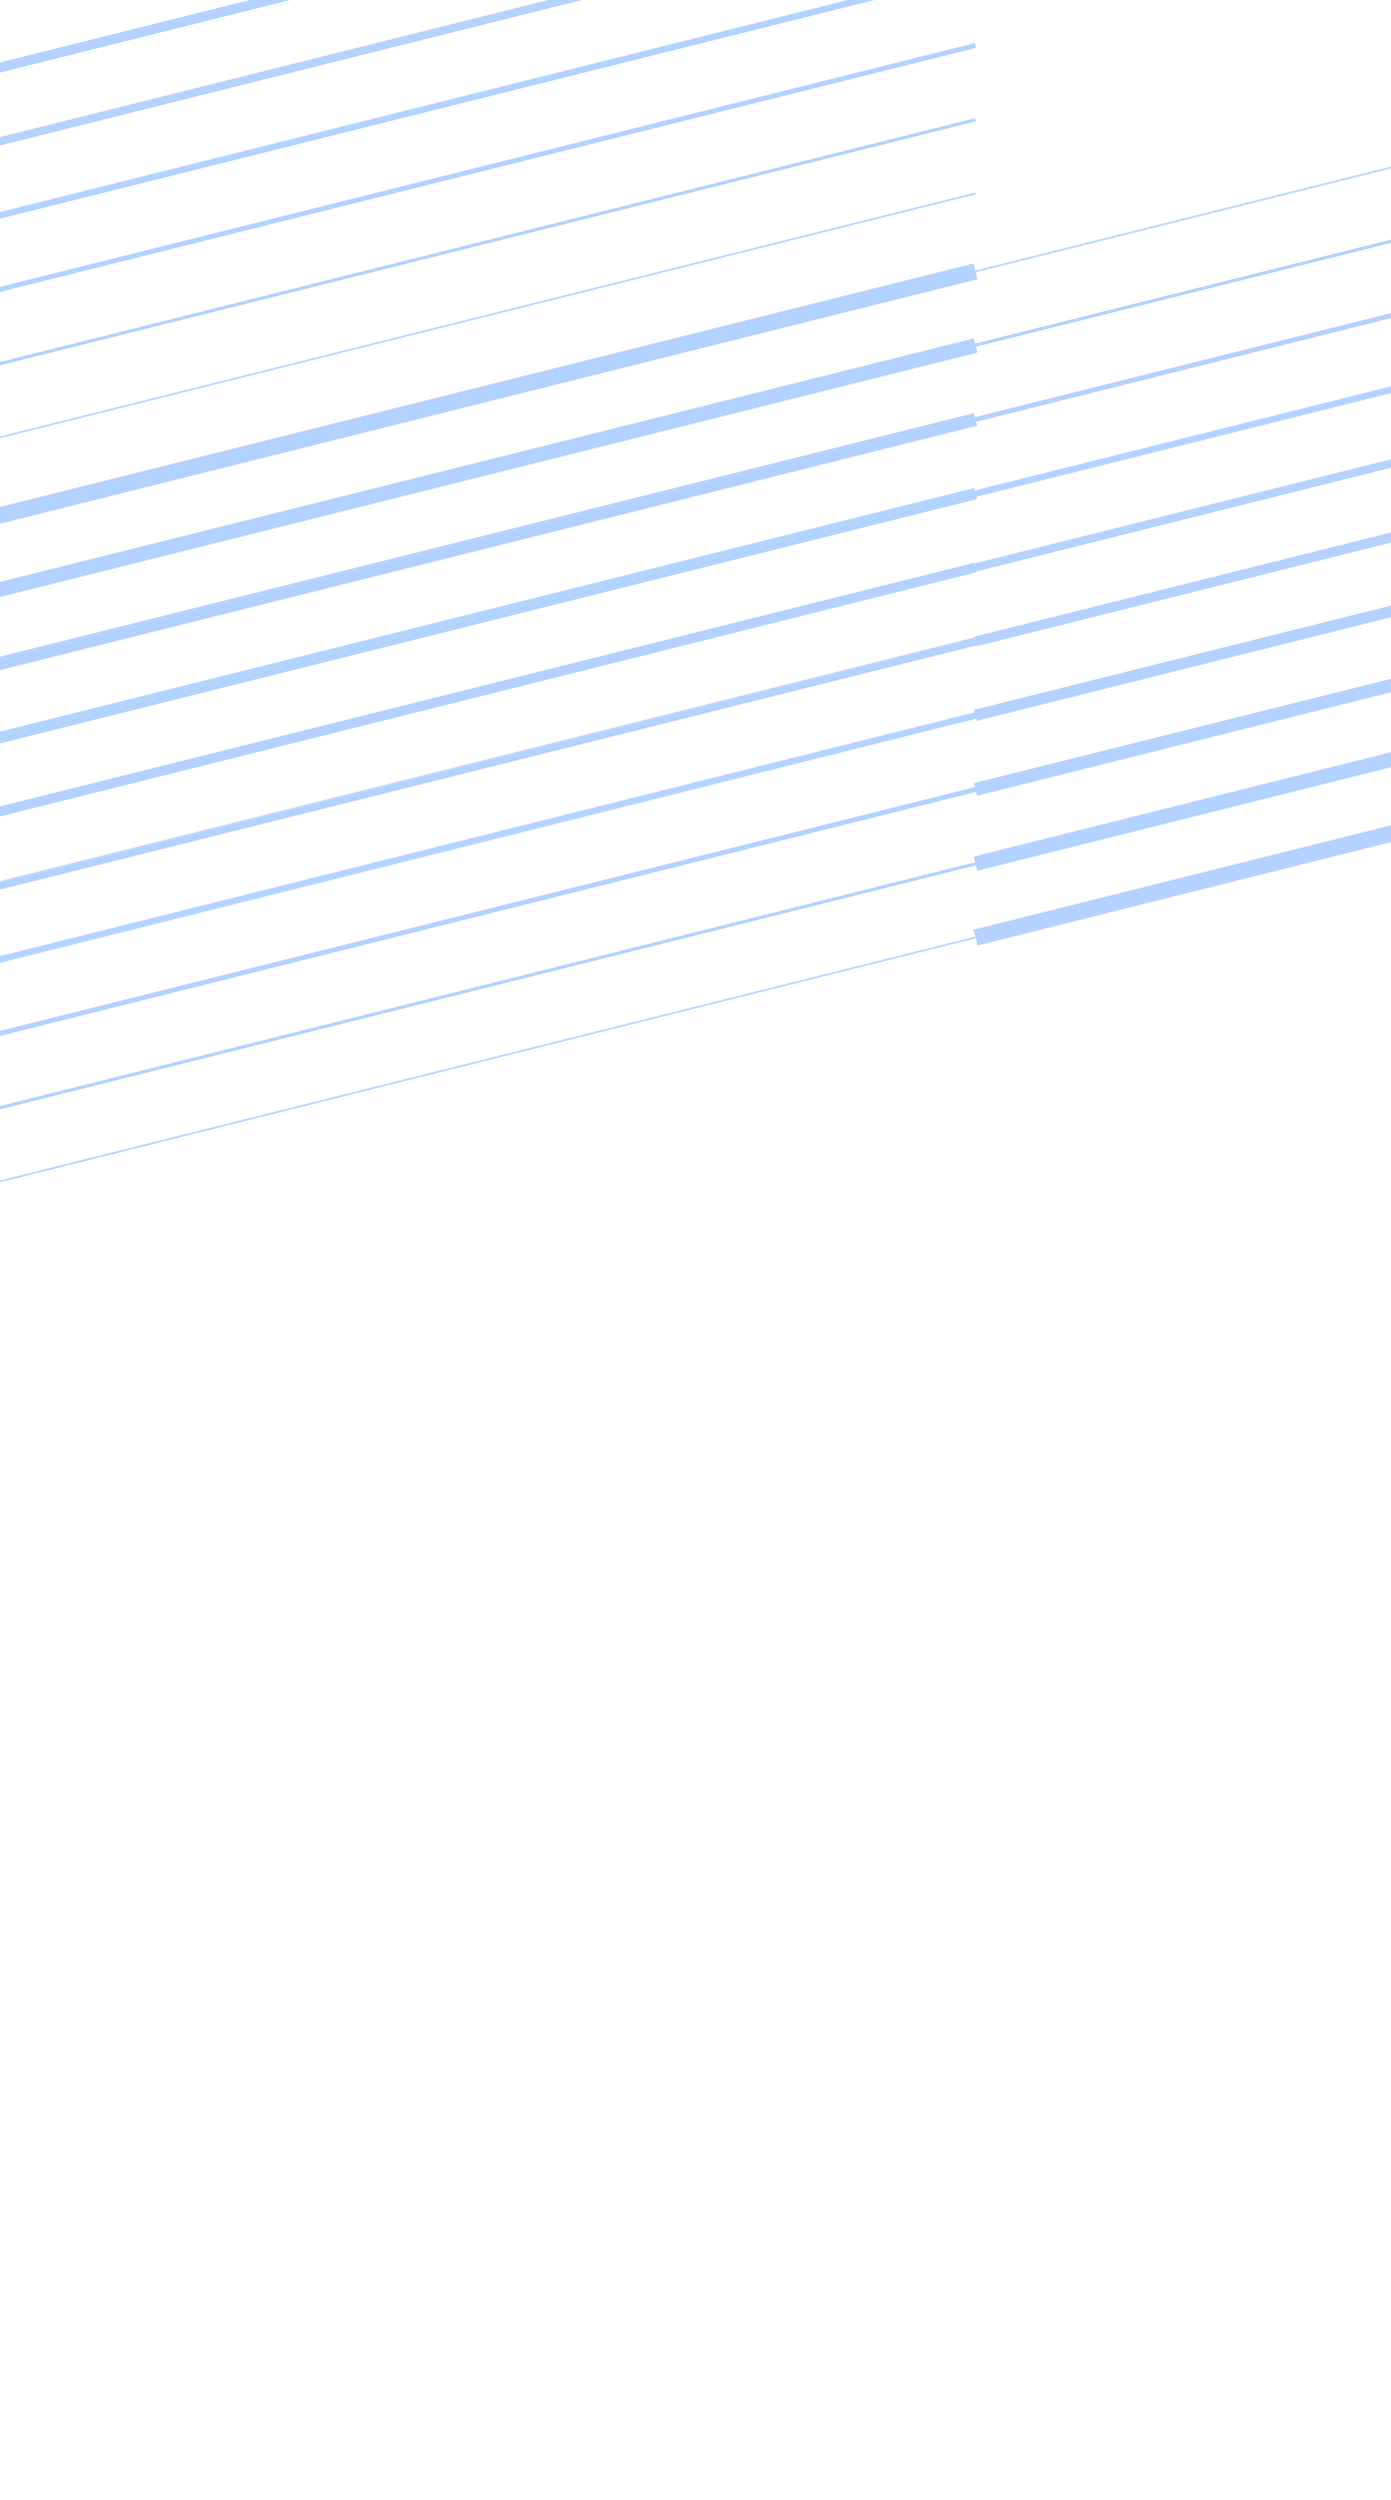 <svg width="320" height="575" viewBox="0 0 320 475" fill="none" xmlns="http://www.w3.org/2000/svg">
<path d="M224.422 -177.298L-550.606 16.462C-598.855 28.471 -641.694 56.289 -672.291 95.482C-702.887 134.674 -719.479 182.983 -719.421 232.704L-719.421 240.41C-719.478 290.131 -702.885 338.439 -672.289 377.631C-641.692 416.823 -598.854 444.643 -550.606 456.652L224.422 650.405" stroke="#B4D2FF" stroke-width="0.375" stroke-miterlimit="10"/>
<path d="M224.422 667.437L-554.609 472.673C-606.44 459.787 -652.463 429.913 -685.333 387.816C-718.203 345.72 -736.026 293.827 -735.96 240.418L-735.96 232.713C-736.028 179.303 -718.206 127.408 -685.335 85.309C-652.465 43.211 -606.442 13.336 -554.609 0.451L224.422 -194.314" stroke="#B4D2FF" stroke-width="0.75" stroke-miterlimit="10"/>
<path d="M224.422 684.452L-558.645 488.693C-614.054 474.919 -663.254 442.984 -698.395 397.985C-733.537 352.985 -752.596 297.514 -752.532 240.418L-752.532 232.713C-752.596 175.617 -733.537 120.144 -698.396 75.143C-663.254 30.142 -614.055 -1.794 -558.645 -15.571L224.422 -211.329" stroke="#B4D2FF" stroke-width="1.125" stroke-miterlimit="10"/>
<path d="M224.422 701.475L-562.623 504.714C-621.598 490.039 -673.961 456.04 -711.362 408.139C-748.762 360.237 -769.046 301.191 -768.979 240.418L-768.979 232.713C-769.049 171.939 -748.767 112.892 -711.366 64.989C-673.965 17.087 -621.6 -16.911 -562.623 -31.583L224.422 -228.352" stroke="#B4D2FF" stroke-width="1.5" stroke-miterlimit="10"/>
<path d="M224.422 718.491L-566.626 520.727C-629.176 505.165 -684.714 469.107 -724.382 418.303C-764.05 367.499 -785.564 304.875 -785.492 240.418L-785.492 232.713C-785.564 168.256 -764.051 105.63 -724.383 54.825C-684.715 4.019 -629.177 -32.04 -566.626 -47.603L224.422 -245.368" stroke="#B4D2FF" stroke-width="1.875" stroke-miterlimit="10"/>
<path d="M224.422 735.514L-570.629 536.747C-636.751 520.291 -695.459 482.171 -737.392 428.464C-779.326 374.757 -802.07 308.557 -801.998 240.419L-801.998 232.713C-802.075 164.571 -779.334 98.364 -737.4 44.653C-695.466 -9.059 -636.755 -47.184 -570.629 -63.641L224.422 -262.399" stroke="#B4D2FF" stroke-width="2.25" stroke-miterlimit="10"/>
<path d="M224.422 752.529L-574.633 552.793C-644.331 535.452 -706.216 495.272 -750.418 438.66C-794.62 382.049 -818.592 312.267 -818.512 240.443L-818.512 232.737C-818.598 160.907 -794.626 91.116 -750.421 34.499C-706.215 -22.118 -644.323 -62.299 -574.616 -79.636L224.439 -279.373" stroke="#B4D2FF" stroke-width="2.625" stroke-miterlimit="10"/>
<path d="M224.422 769.57L-578.636 568.797C-651.91 550.57 -716.97 508.331 -763.44 448.817C-809.909 389.303 -835.111 315.942 -835.025 240.435L-835.025 232.73C-835.112 157.222 -809.91 83.859 -763.441 24.344C-716.971 -35.172 -651.911 -77.412 -578.636 -95.64L224.422 -296.404" stroke="#B4D2FF" stroke-width="3" stroke-miterlimit="10"/>
<path d="M224.422 786.568L-582.639 584.801C-659.486 565.683 -727.719 521.382 -776.454 458.964C-825.189 396.547 -851.62 319.608 -851.531 240.418L-851.531 232.713C-851.622 153.522 -825.192 76.581 -776.456 14.162C-727.721 -48.257 -659.488 -92.56 -582.639 -111.678L224.422 -313.445" stroke="#B4D2FF" stroke-width="3.375" stroke-miterlimit="10"/>
<path d="M224.422 803.584L-586.65 600.822C-667.071 580.813 -738.477 534.451 -789.478 469.13C-840.479 403.809 -868.138 323.291 -868.045 240.418L-868.045 232.713C-868.141 149.84 -840.483 69.32 -789.481 3.998C-738.48 -61.323 -667.073 -107.684 -586.65 -127.69L224.422 -330.46" stroke="#B4D2FF" stroke-width="3.75" stroke-miterlimit="10"/>
<path d="M224.422 -5.517L-550.606 188.236C-598.854 200.245 -641.692 228.064 -672.289 267.257C-702.885 306.449 -719.478 354.757 -719.421 404.477L-719.421 412.183C-719.479 461.905 -702.887 510.213 -672.291 549.406C-641.694 588.598 -598.855 616.417 -550.606 628.425L224.422 822.22" stroke="#B4D2FF" stroke-width="0.375" stroke-miterlimit="10"/>
<path d="M224.422 839.21L-554.609 644.488C-606.442 631.602 -652.465 601.726 -685.335 559.628C-718.206 517.53 -736.028 465.636 -735.96 412.225L-735.96 404.52C-736.026 351.111 -718.203 299.218 -685.333 257.121C-652.463 215.025 -606.44 185.151 -554.609 172.266L224.422 -22.456" stroke="#B4D2FF" stroke-width="0.75" stroke-miterlimit="10"/>
<path d="M224.422 856.226L-558.645 660.467C-614.055 646.69 -663.254 614.755 -698.396 569.754C-733.537 524.753 -752.596 469.28 -752.532 412.184L-752.532 404.478C-752.594 347.383 -733.535 291.912 -698.394 246.913C-663.252 201.914 -614.053 169.979 -558.645 156.203L224.422 -39.555" stroke="#B4D2FF" stroke-width="1.125" stroke-miterlimit="10"/>
<path d="M224.422 873.248L-562.623 676.479C-621.6 661.807 -673.965 627.809 -711.366 579.906C-748.767 532.004 -769.049 472.957 -768.979 412.183L-768.979 404.477C-769.046 343.704 -748.762 284.659 -711.362 236.757C-673.961 188.855 -621.598 154.856 -562.623 140.182L224.422 -56.579" stroke="#B4D2FF" stroke-width="1.5" stroke-miterlimit="10"/>
<path d="M224.422 890.263L-566.626 692.5C-629.177 676.936 -684.715 640.877 -724.383 590.071C-764.051 539.266 -785.564 476.641 -785.492 412.183L-785.492 404.477C-785.564 340.021 -764.05 277.398 -724.382 226.594C-684.714 175.789 -629.176 139.731 -566.626 124.17L224.422 -73.595" stroke="#B4D2FF" stroke-width="1.875" stroke-miterlimit="10"/>
<path d="M224.422 907.287L-570.629 708.562C-636.752 692.106 -695.461 653.984 -737.395 600.275C-779.328 546.567 -802.071 480.365 -801.998 412.225L-801.998 404.52C-802.07 336.382 -779.326 270.181 -737.392 216.474C-695.459 162.767 -636.751 124.647 -570.629 108.191L224.422 -90.577" stroke="#B4D2FF" stroke-width="2.25" stroke-miterlimit="10"/>
<path d="M224.422 924.303L-574.633 724.566C-644.332 707.224 -706.217 667.042 -750.419 610.429C-794.62 553.816 -818.592 484.033 -818.512 412.208L-818.512 404.503C-818.597 332.673 -794.625 262.883 -750.419 206.266C-706.214 149.65 -644.322 109.467 -574.616 92.128L224.439 -107.608" stroke="#B4D2FF" stroke-width="2.625" stroke-miterlimit="10"/>
<path d="M224.422 941.318L-578.636 740.553C-651.911 722.325 -716.971 680.085 -763.441 620.569C-809.91 561.054 -835.112 487.692 -835.025 412.183L-835.025 404.477C-835.111 328.97 -809.909 255.61 -763.44 196.096C-716.97 136.582 -651.91 94.343 -578.636 76.116L224.422 -124.648" stroke="#B4D2FF" stroke-width="3" stroke-miterlimit="10"/>
<path d="M224.422 958.341L-582.639 756.574C-659.488 737.456 -727.721 693.153 -776.456 630.734C-825.192 568.315 -851.622 491.375 -851.531 412.184L-851.531 404.478C-851.62 325.288 -825.189 248.349 -776.454 185.932C-727.719 123.515 -659.486 79.213 -582.639 60.095L224.422 -141.672" stroke="#B4D2FF" stroke-width="3.375" stroke-miterlimit="10"/>
<path d="M224.422 975.357L-586.65 772.595C-667.073 752.586 -738.479 706.223 -789.481 640.9C-840.482 575.577 -868.14 495.058 -868.045 412.183L-868.045 404.478C-868.138 321.605 -840.479 241.087 -789.478 175.766C-738.477 110.445 -667.071 64.083 -586.65 44.074L224.422 -158.687" stroke="#B4D2FF" stroke-width="3.75" stroke-miterlimit="10"/>
<path d="M224.422 165.613L-550.606 359.366C-598.854 371.376 -641.692 399.195 -672.289 438.387C-702.885 477.579 -719.478 525.887 -719.421 575.608L-719.421 583.313C-719.478 633.034 -702.885 681.342 -672.289 720.534C-641.692 759.726 -598.854 787.545 -550.606 799.555L224.422 993.317" stroke="#B4D2FF" stroke-width="0.375" stroke-miterlimit="10"/>
<path d="M224.422 1010.33L-554.609 815.609C-606.442 802.723 -652.465 772.849 -685.335 730.75C-718.206 688.652 -736.028 636.757 -735.96 583.347L-735.96 575.642C-736.026 522.232 -718.203 470.34 -685.333 428.244C-652.463 386.147 -606.44 356.273 -554.609 343.387L224.422 148.665" stroke="#B4D2FF" stroke-width="0.75" stroke-miterlimit="10"/>
<path d="M224.422 1027.35L-558.645 831.596C-614.055 817.82 -663.254 785.884 -698.396 740.883C-733.537 695.883 -752.596 640.409 -752.532 583.313L-752.532 575.608C-752.596 518.513 -733.537 463.04 -698.395 418.041C-663.254 373.042 -614.054 341.108 -558.645 327.333L224.422 131.574" stroke="#B4D2FF" stroke-width="1.125" stroke-miterlimit="10"/>
<path d="M224.422 1044.37L-562.623 847.608C-621.6 832.937 -673.965 798.939 -711.366 751.037C-748.767 703.134 -769.049 644.087 -768.979 583.313L-768.979 575.608C-769.046 514.835 -748.762 455.789 -711.362 407.887C-673.961 359.985 -621.598 325.986 -562.623 311.312L224.422 114.55" stroke="#B4D2FF" stroke-width="1.5" stroke-miterlimit="10"/>
<path d="M224.422 1061.39L-566.626 863.629C-629.177 848.066 -684.715 812.006 -724.383 761.201C-764.051 710.395 -785.564 647.77 -785.492 583.313L-785.492 575.608C-785.565 511.151 -764.052 448.526 -724.383 397.721C-684.715 346.917 -629.177 310.86 -566.626 295.3L224.422 97.536" stroke="#B4D2FF" stroke-width="1.875" stroke-miterlimit="10"/>
<path d="M224.422 1078.41L-570.629 879.65C-636.752 863.194 -695.461 825.072 -737.395 771.363C-779.328 717.655 -802.071 651.453 -801.998 583.313L-801.998 575.608C-802.07 507.47 -779.326 441.269 -737.392 387.563C-695.459 333.856 -636.751 295.735 -570.629 279.279L224.422 80.512" stroke="#B4D2FF" stroke-width="2.25" stroke-miterlimit="10"/>
<path d="M224.422 1095.43L-574.633 895.696C-644.332 878.357 -706.218 838.177 -750.42 781.565C-794.622 724.953 -818.593 655.17 -818.512 583.346L-818.512 575.641C-818.6 503.809 -794.629 434.017 -750.424 377.398C-706.218 320.78 -644.324 280.596 -574.616 263.259L224.439 63.522" stroke="#B4D2FF" stroke-width="2.625" stroke-miterlimit="10"/>
<path d="M224.422 1112.45L-578.636 911.683C-651.91 893.454 -716.97 851.213 -763.439 791.698C-809.908 732.183 -835.11 658.821 -835.025 583.313L-835.025 575.608C-835.111 500.101 -809.909 426.74 -763.44 367.225C-716.97 307.711 -651.91 265.473 -578.636 247.246L224.422 46.473" stroke="#B4D2FF" stroke-width="3" stroke-miterlimit="10"/>
<path d="M224.422 1129.47L-582.639 927.704C-659.487 908.584 -727.72 864.282 -776.455 801.863C-825.19 739.444 -851.62 662.504 -851.531 583.313L-851.531 575.608C-851.621 496.418 -825.191 419.478 -776.455 357.061C-727.72 294.643 -659.487 250.343 -582.639 231.226L224.422 29.459" stroke="#B4D2FF" stroke-width="3.375" stroke-miterlimit="10"/>
<path d="M224.422 1146.48L-586.65 943.708C-667.073 923.702 -738.48 877.34 -789.481 812.019C-840.483 746.697 -868.141 666.178 -868.045 583.305L-868.045 575.6C-868.138 492.727 -840.479 412.209 -789.478 346.888C-738.477 281.567 -667.071 235.205 -586.65 215.196L224.422 12.409" stroke="#B4D2FF" stroke-width="3.75" stroke-miterlimit="10"/>
<path d="M224.422 12.409L999.441 -181.343C1047.69 -193.352 1090.53 -221.17 1121.13 -260.363C1151.72 -299.555 1168.31 -347.864 1168.26 -397.585L1168.26 -405.29C1168.32 -455.012 1151.72 -503.322 1121.13 -542.515C1090.53 -581.707 1047.69 -609.525 999.441 -621.532L224.422 -815.294" stroke="#B4D2FF" stroke-width="0.375" stroke-miterlimit="10"/>
<path d="M224.422 -832.292L1003.45 -637.57C1055.29 -624.684 1101.31 -594.808 1134.18 -552.71C1167.05 -510.612 1184.87 -458.718 1184.8 -405.307L1184.8 -397.602C1184.87 -344.193 1167.05 -292.3 1134.18 -250.203C1101.31 -208.107 1055.28 -178.233 1003.45 -165.348L224.422 29.374" stroke="#B4D2FF" stroke-width="0.75" stroke-miterlimit="10"/>
<path d="M224.423 -849.308L1007.49 -653.549C1062.9 -639.772 1112.1 -607.835 1147.24 -562.835C1182.38 -517.834 1201.44 -462.362 1201.38 -405.266L1201.38 -397.56C1201.44 -340.465 1182.38 -284.995 1147.24 -239.996C1112.1 -194.997 1062.9 -163.062 1007.49 -149.286L224.423 46.472" stroke="#B4D2FF" stroke-width="1.125" stroke-miterlimit="10"/>
<path d="M224.422 -866.331L1011.46 -669.536C1070.44 -654.866 1122.8 -620.867 1160.2 -572.965C1197.6 -525.062 1217.89 -466.014 1217.81 -405.24L1217.81 -397.535C1217.88 -336.762 1197.6 -277.715 1160.2 -229.813C1122.8 -181.911 1070.43 -147.912 1011.46 -133.239L224.422 63.522" stroke="#B4D2FF" stroke-width="1.5" stroke-miterlimit="10"/>
<path d="M224.422 -883.346L1015.46 -685.582C1078.01 -670.021 1133.55 -633.962 1173.22 -583.156C1212.89 -532.35 1234.4 -469.724 1234.33 -405.266L1234.33 -397.56C1234.4 -333.103 1212.89 -270.477 1173.22 -219.673C1133.55 -168.868 1078.01 -132.811 1015.46 -117.252L224.422 80.512" stroke="#B4D2FF" stroke-width="1.875" stroke-miterlimit="10"/>
<path d="M224.422 -900.361L1019.47 -701.603C1085.59 -685.148 1144.3 -647.027 1186.24 -593.318C1228.17 -539.61 1250.92 -473.406 1250.84 -405.266L1250.84 -397.56C1250.91 -329.423 1228.16 -263.226 1186.23 -209.522C1144.29 -155.819 1085.59 -117.702 1019.47 -101.248L224.422 97.519" stroke="#B4D2FF" stroke-width="2.25" stroke-miterlimit="10"/>
<path d="M224.422 -917.385L1023.47 -717.649C1093.17 -700.3 1155.05 -660.112 1199.24 -603.494C1243.44 -546.876 1267.4 -477.09 1267.31 -405.266L1267.31 -397.56C1267.39 -325.736 1243.42 -255.953 1199.21 -199.341C1155.01 -142.73 1093.13 -102.55 1023.43 -85.21L224.38 114.526" stroke="#B4D2FF" stroke-width="2.625" stroke-miterlimit="10"/>
<path d="M224.422 -934.4L1027.45 -733.636C1100.73 -715.406 1165.79 -673.164 1212.25 -613.649C1258.72 -554.133 1283.92 -480.772 1283.84 -405.265L1283.84 -397.56C1283.92 -322.053 1258.72 -248.693 1212.25 -189.179C1165.79 -129.665 1100.73 -87.427 1027.45 -69.198L224.397 131.575" stroke="#B4D2FF" stroke-width="3" stroke-miterlimit="10"/>
<path d="M224.422 -951.424L1031.48 -749.657C1108.33 -730.538 1176.57 -686.236 1225.3 -623.817C1274.04 -561.398 1300.47 -484.457 1300.37 -405.266L1300.37 -397.56C1300.46 -318.37 1274.03 -241.432 1225.3 -179.014C1176.56 -116.597 1108.33 -72.297 1031.48 -53.178L224.422 148.631" stroke="#B4D2FF" stroke-width="3.375" stroke-miterlimit="10"/>
<path d="M224.422 -968.439L1035.49 -765.644C1115.91 -745.638 1187.32 -699.277 1238.32 -633.955C1289.32 -568.634 1316.98 -488.115 1316.89 -405.24L1316.89 -397.535C1316.98 -314.662 1289.32 -234.144 1238.32 -168.823C1187.31 -103.502 1115.91 -57.141 1035.49 -37.132L224.422 165.638" stroke="#B4D2FF" stroke-width="3.75" stroke-miterlimit="10"/>
</svg>
